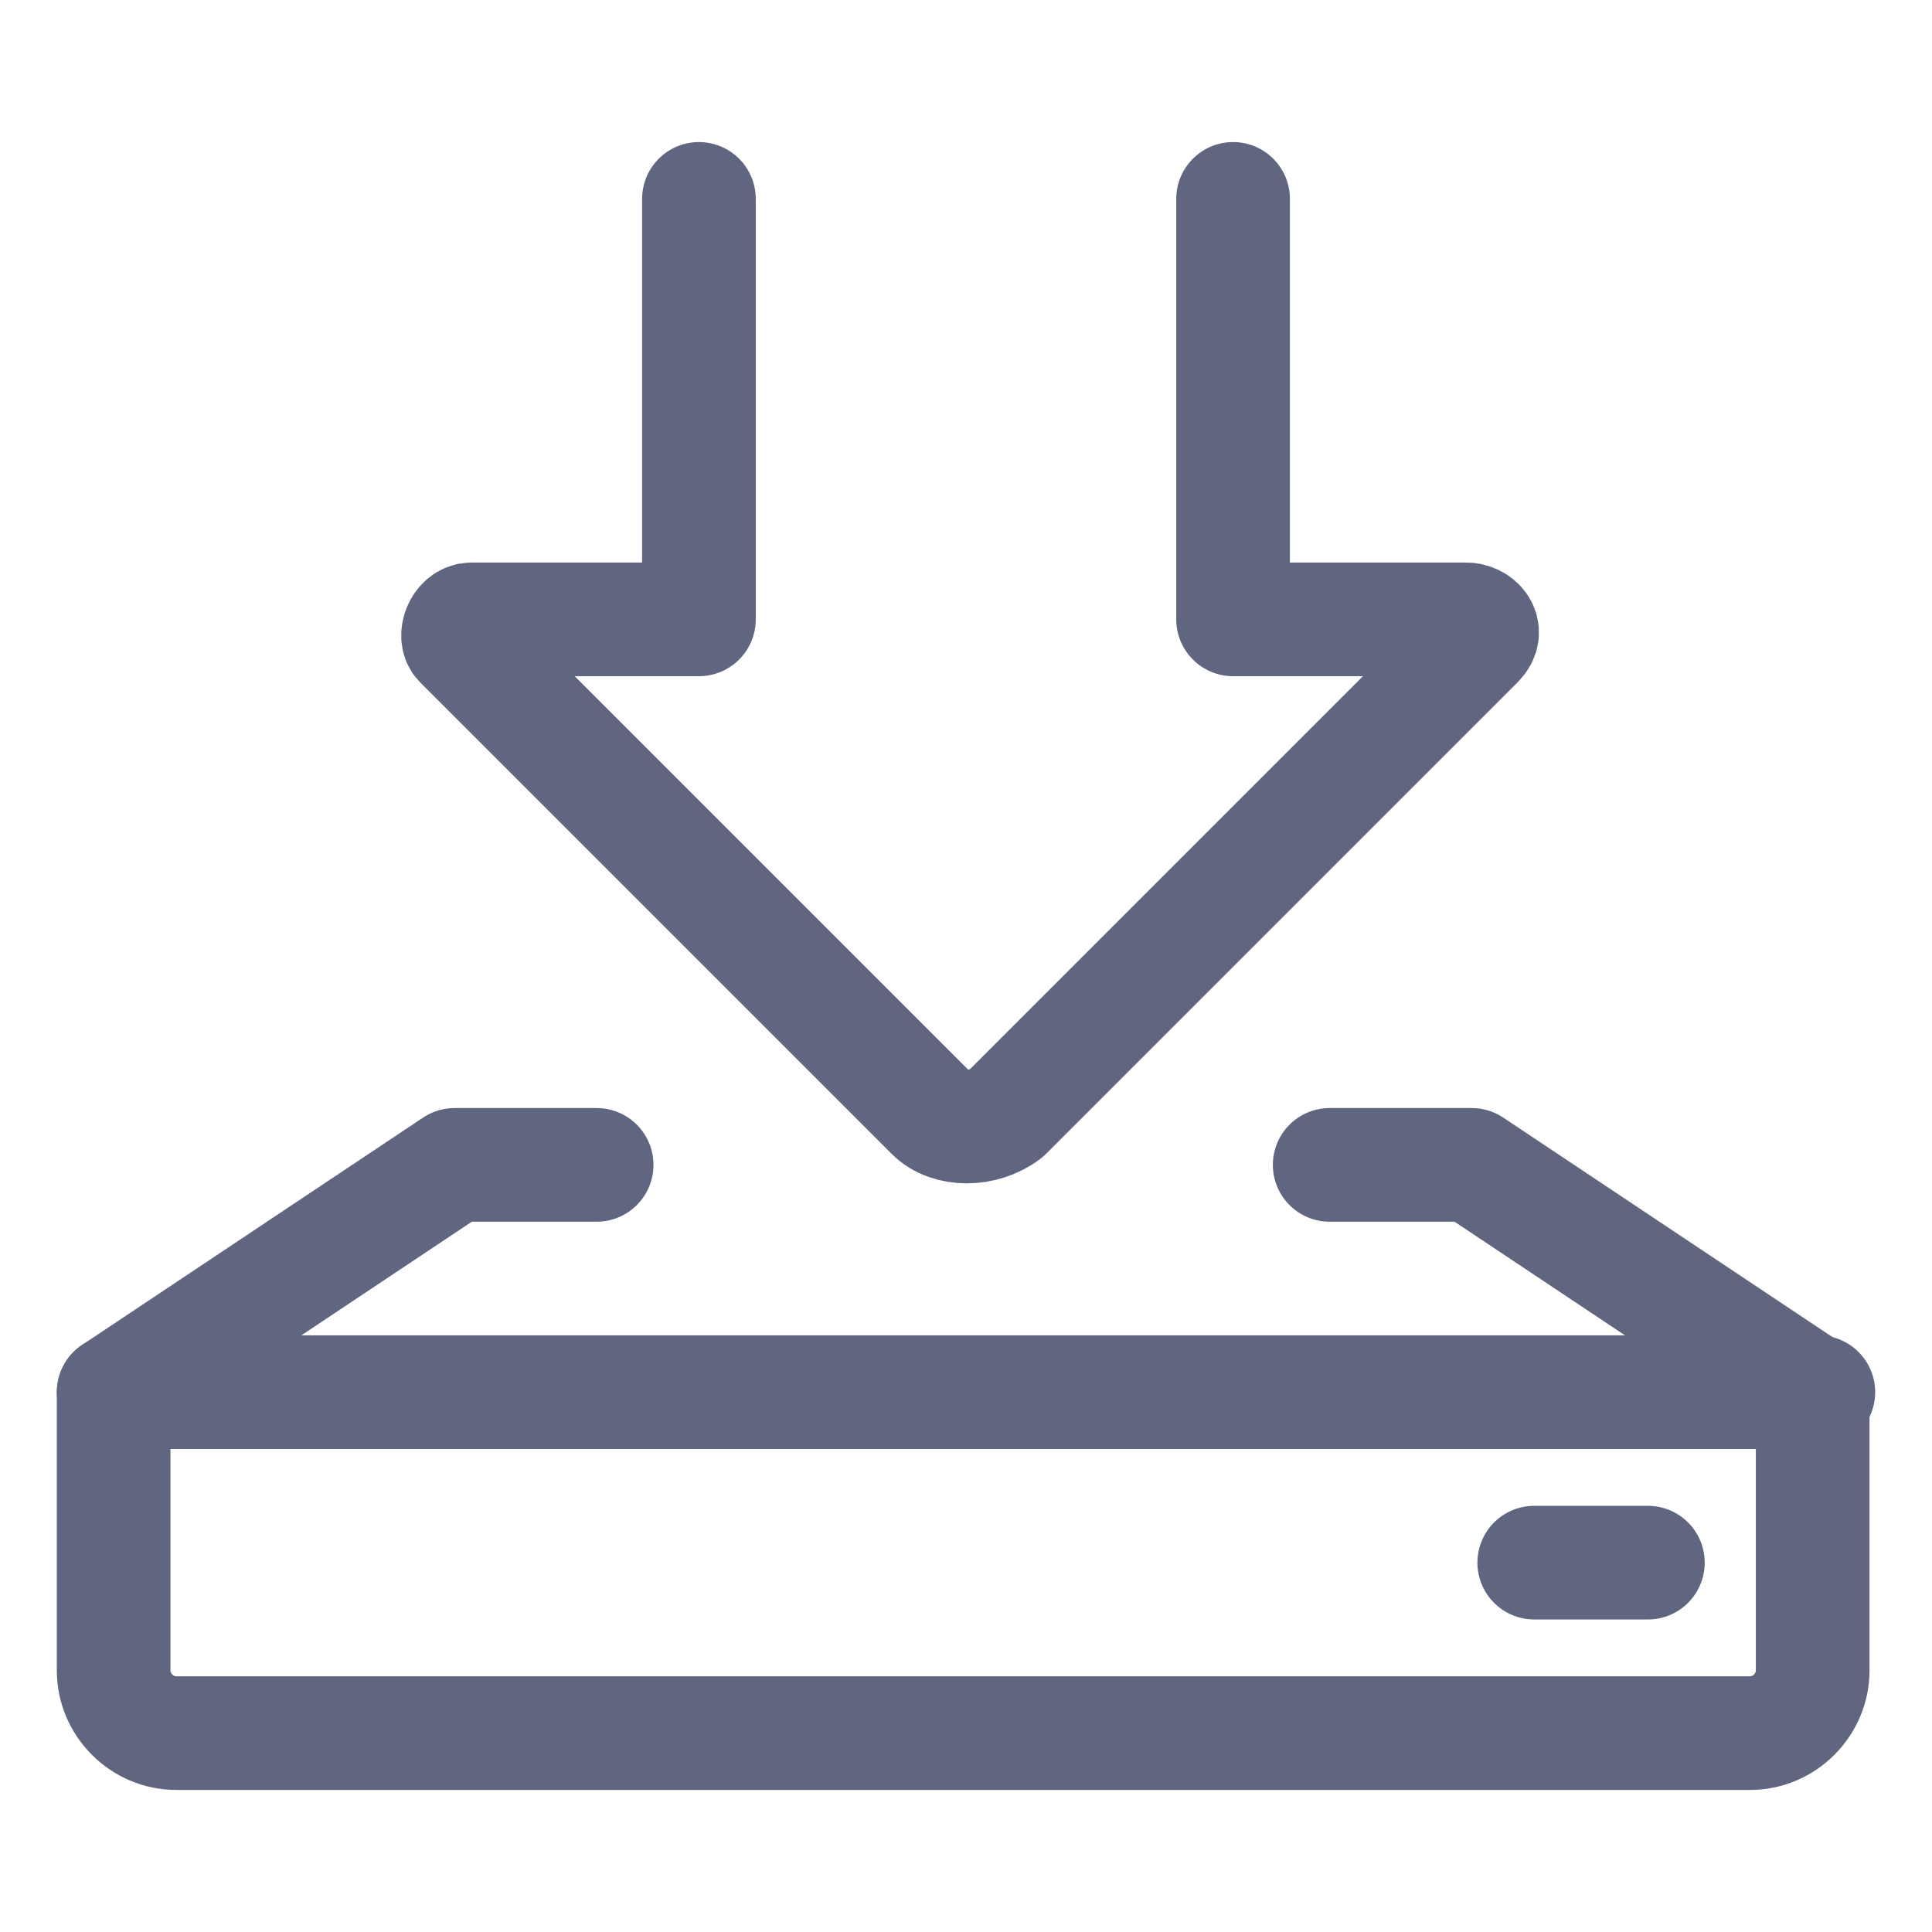 <svg width="17" height="17" viewBox="0 0 17 17" fill="none" xmlns="http://www.w3.org/2000/svg">
<path d="M1 12.25H16" stroke="#606580" stroke-miterlimit="10" stroke-linecap="round" stroke-linejoin="round"/>
<path d="M14.5 13.75H13.5" stroke="#606580" stroke-miterlimit="10" stroke-linecap="round" stroke-linejoin="round"/>
<path d="M6.15 1.75V5.45H4.15C4.05 5.45 4 5.6 4.05 5.65L8.2 9.8C8.35 9.95 8.65 9.95 8.85 9.8L13 5.65C13.1 5.55 13 5.45 12.9 5.45H10.85V1.75" stroke="#606580" stroke-miterlimit="10" stroke-linecap="round" stroke-linejoin="round"/>
<path d="M5.25 10.25H4L1 12.25V14.7C1 15 1.25 15.25 1.55 15.25H15.4C15.7 15.25 15.95 15 15.95 14.7V12.25L12.95 10.25H11.7" stroke="#606580" stroke-miterlimit="10" stroke-linecap="round" stroke-linejoin="round"/>
</svg>
